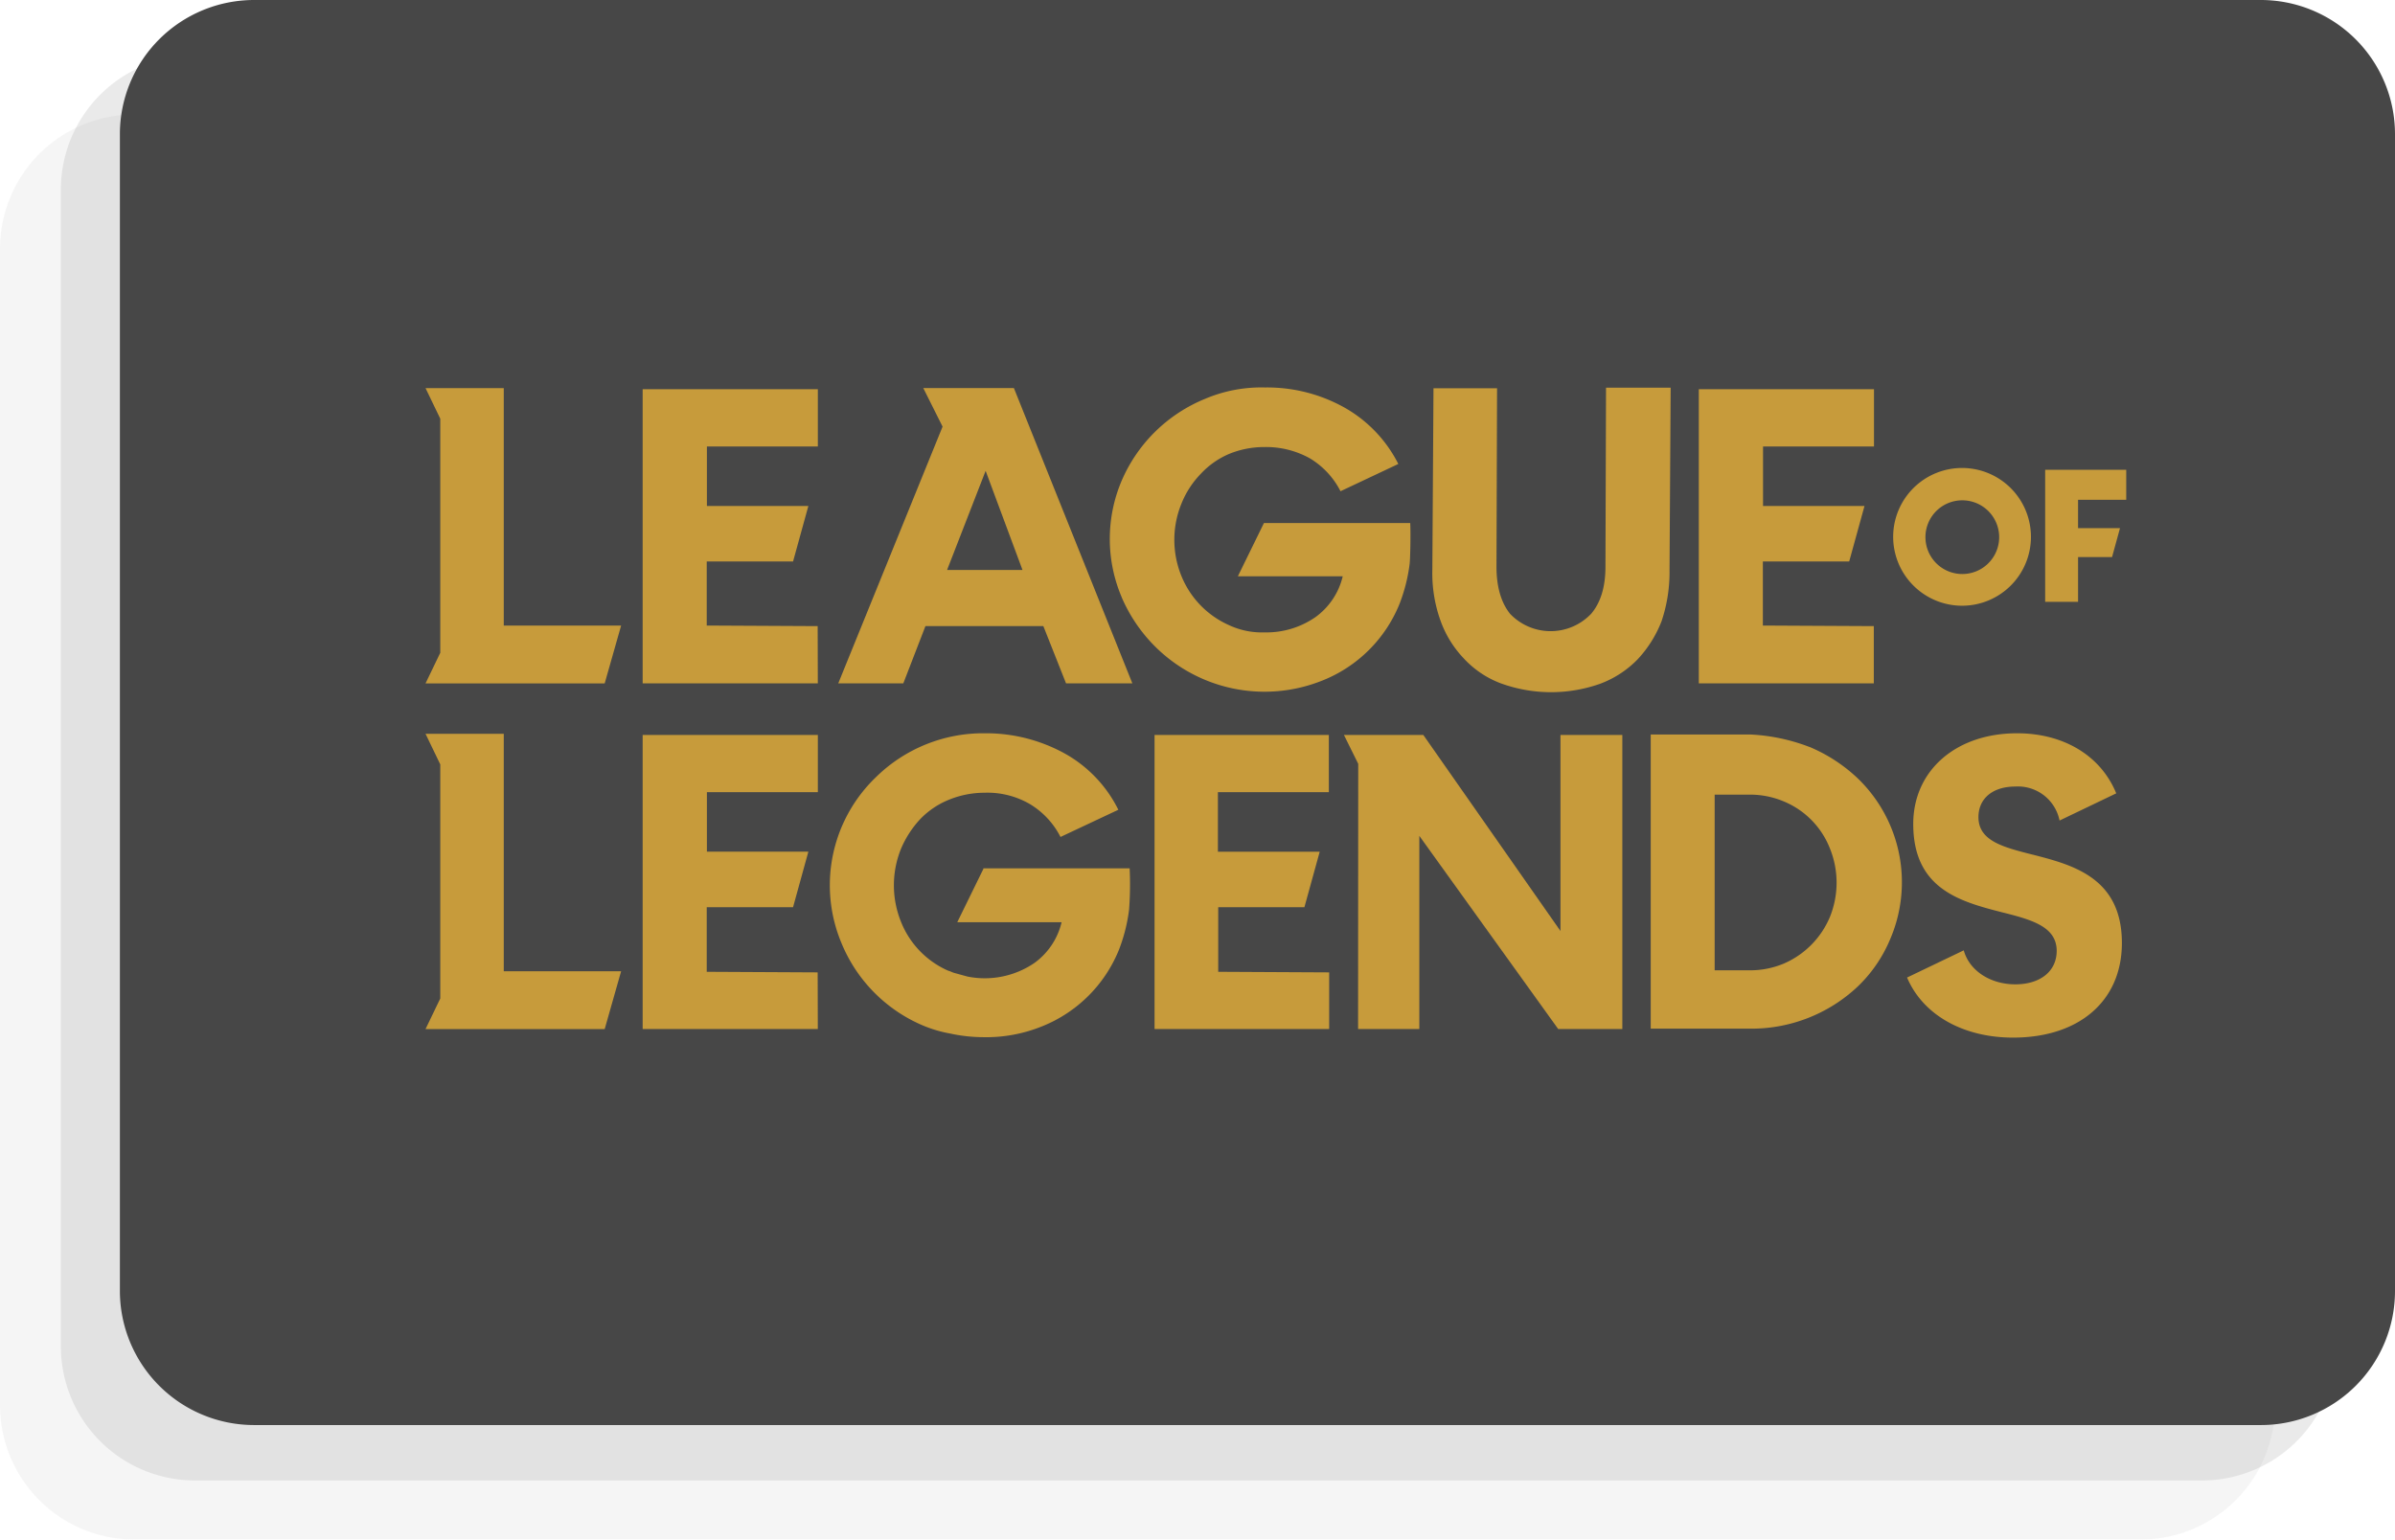 <svg id="Layer_1" data-name="Layer 1" xmlns="http://www.w3.org/2000/svg" viewBox="0 0 669.2 430.3"><title>ligoflegend</title><g id="Layer_7" data-name="Layer 7" opacity="0.67"><path d="M657.9,463.5H97.2A37.51,37.51,0,0,1,59.7,426V102.7A37.51,37.51,0,0,1,97.2,65.2H657.9a37.51,37.51,0,0,1,37.5,37.5V426A37.45,37.45,0,0,1,657.9,463.5Z" transform="translate(-42.7 -49.7)" fill="#5e5e5e" opacity="0.19" style="isolation:isolate"/></g><g id="Layer_8" data-name="Layer 8" opacity="0.62"><path d="M640.9,480H80.2a37.51,37.51,0,0,1-37.5-37.5V119.2A37.51,37.51,0,0,1,80.2,81.7H640.9a37.51,37.51,0,0,1,37.5,37.5V442.4A37.54,37.54,0,0,1,640.9,480Z" transform="translate(-42.7 -49.7)" fill="#b2b2b2" opacity="0.19" style="isolation:isolate"/></g><g id="Layer_2" data-name="Layer 2"><path d="M674.4,448H113.7a37.51,37.51,0,0,1-37.5-37.5V87.2a37.51,37.51,0,0,1,37.5-37.5H674.4a37.51,37.51,0,0,1,37.5,37.5V410.4A37.47,37.47,0,0,1,674.4,448Z" transform="translate(-42.7 -49.7)" fill="#474747"/></g><path transform="translate(-42.7 -49.7)" fill="none" style="isolation:isolate"/><rect id="_Slice_" data-name="&lt;Slice&gt;" x="209.3" y="48.6" width="285" height="301" fill="none"/><path d="M610.51,288.54c-8.08-2.06-15-3.8-15-10.45,0-5.23,4-8.55,10.3-8.55a11.85,11.85,0,0,1,12.36,9.5l15.84-7.6c-4.28-10.45-14.57-16.79-27.72-16.79-17.11,0-29,10.45-29,25.34,0,18.22,13.15,21.7,24.87,24.71,8.24,2.06,15.21,4,15.21,10.77,0,5.7-4.59,9.35-11.56,9.35s-12.83-3.8-14.41-9.5l-15.84,7.6c4.44,10.45,15.68,16.79,29.62,16.79,18.53,0,30.41-10.3,30.41-26.45,0-18.37-13.94-21.86-25-24.71Z" transform="translate(-42.7 -49.7)" fill="#c79b3b"/><path d="M636.8,181v8.4H623.34v7.92h11.72l-2.22,8.08h-9.5v12.51h-9.19V181Z" transform="translate(-42.7 -49.7)" fill="#c79b3b"/><path d="M591,189.54a10.3,10.3,0,1,1-10.3,10.3A10.28,10.28,0,0,1,591,189.54ZM591,219a19.25,19.25,0,1,0-19.32-19.32A19.27,19.27,0,0,0,591,219Z" transform="translate(-42.7 -49.7)" fill="#c79b3b"/><path d="M422.17,337.32h17.11v-54l38.81,54H496V255.11H478.72v54.81l-38.33-54.81H418.21l4,8.08Z" transform="translate(-42.7 -49.7)" fill="#c79b3b"/><path d="M554,306a24.5,24.5,0,0,1-12.83,13,24.24,24.24,0,0,1-9.5,1.9H521.8v-49.1h9.82a24.24,24.24,0,0,1,9.5,1.9,23.47,23.47,0,0,1,12.83,13A25.51,25.51,0,0,1,554,306Zm-5.7-47.52A52.74,52.74,0,0,0,531.94,255h-28v82.21h28a43.28,43.28,0,0,0,29.78-11.72,39.13,39.13,0,0,0,9-13,40.33,40.33,0,0,0-9-45.3A44.73,44.73,0,0,0,548.25,258.44Z" transform="translate(-42.7 -49.7)" fill="#c79b3b"/><path d="M271.21,337.32H222.27V255.11h48.95v16h-31v16.63h28.35l-4.28,15.52H240.17v18.06l31,.16Z" transform="translate(-42.7 -49.7)" fill="#c79b3b"/><path d="M383,271.11h31v-16H365.3v82.21h48.79V321.48l-31-.16V303.27h24.08l4.28-15.52H383Z" transform="translate(-42.7 -49.7)" fill="#c79b3b"/><path d="M445.14,223a39.21,39.21,0,0,1-2.22-14.1l.32-50.69H461l-.16,49.9c0,5.54,1.27,10,3.8,13.15a15.64,15.64,0,0,0,22.33.32l.32-.32c2.69-3.17,4-7.6,4-13.15l.16-50.05h18.06l-.32,51.16a43,43,0,0,1-2.22,14.1A33.1,33.1,0,0,1,500.26,234a28.46,28.46,0,0,1-10.45,6.81,41.11,41.11,0,0,1-27.88-.16,27,27,0,0,1-10.3-7A29.74,29.74,0,0,1,445.14,223Z" transform="translate(-42.7 -49.7)" fill="#c79b3b"/><path d="M356.12,216.62a41.55,41.55,0,0,1,.16-32.95,43.05,43.05,0,0,1,23.13-22.49A40.14,40.14,0,0,1,396.19,158a44.26,44.26,0,0,1,22.33,5.7,37.43,37.43,0,0,1,14.89,15.68L417.26,187a22.75,22.75,0,0,0-8.55-9.19A25.1,25.1,0,0,0,396,174.65a25.82,25.82,0,0,0-9.82,1.9,23.12,23.12,0,0,0-7.92,5.54,25.56,25.56,0,0,0-5.39,8.24,26.79,26.79,0,0,0-.16,20.12,25.5,25.5,0,0,0,13.31,13.94,21.73,21.73,0,0,0,10,2.06,24,24,0,0,0,14.26-4.28,19.62,19.62,0,0,0,7.6-11.4h-29.3l7.29-14.89h40.87c.16,3.17,0,10-.16,11.4a46.91,46.91,0,0,1-2.85,11.25,38.61,38.61,0,0,1-21.54,21.38,43.33,43.33,0,0,1-46.89-9.66,44,44,0,0,1-9.19-13.62Z" transform="translate(-42.7 -49.7)" fill="#c79b3b"/><path d="M165.72,232.15V166.73l-4.12-8.55h21.86v66.37h32.79l-4.59,16.16H161.6Z" transform="translate(-42.7 -49.7)" fill="#c79b3b"/><path d="M165.72,328.77V263.35l-4.12-8.55h21.86v66.37h32.79l-4.59,16.16H161.6Z" transform="translate(-42.7 -49.7)" fill="#c79b3b"/><path d="M271.21,240.7H222.27V158.49h48.95v16h-31v16.63h28.35l-4.28,15.52H240.17v17.9l31,.16Z" transform="translate(-42.7 -49.7)" fill="#c79b3b"/><path d="M566.15,240.7H517.37V158.49h48.95v16h-31v16.63h28.35l-4.28,15.52H535.27v17.9l31,.16v16Z" transform="translate(-42.7 -49.7)" fill="#c79b3b"/><path d="M318.1,181.3,328.4,209H307.33Zm-23,59.4,6.18-16h32.95l6.34,16h18.53L326,158.17H300.68l5.39,10.77L276.92,240.7Z" transform="translate(-42.7 -49.7)" fill="#c79b3b"/><path d="M308.28,338.59a44.1,44.1,0,0,0,9.19,1,41.41,41.41,0,0,0,16.32-3,38.61,38.61,0,0,0,21.54-21.38,46.91,46.91,0,0,0,2.85-11.25,93.47,93.47,0,0,0,.16-11.56H317.47v.16l-7.29,14.89h29.15a19.62,19.62,0,0,1-7.6,11.4,24.63,24.63,0,0,1-18.69,3.8l-3.64-1c-.63-.16-1.11-.48-1.74-.63a25,25,0,0,1-13.31-13.94,27.2,27.2,0,0,1,.16-20.28,28.48,28.48,0,0,1,5.39-8.24,23.33,23.33,0,0,1,8.08-5.39,26.41,26.41,0,0,1,9.82-1.9,23.59,23.59,0,0,1,12.67,3.17,22.75,22.75,0,0,1,8.55,9.19l16.16-7.6a36.49,36.49,0,0,0-14.89-15.68,45.49,45.49,0,0,0-22.33-5.7A42.73,42.73,0,0,0,287.37,267a41.83,41.83,0,0,0-9.5,46.41,42.54,42.54,0,0,0,21.07,22.18,36.23,36.23,0,0,0,9.35,3Z" transform="translate(-42.7 -49.7)" fill="#c79b3b"/></svg>